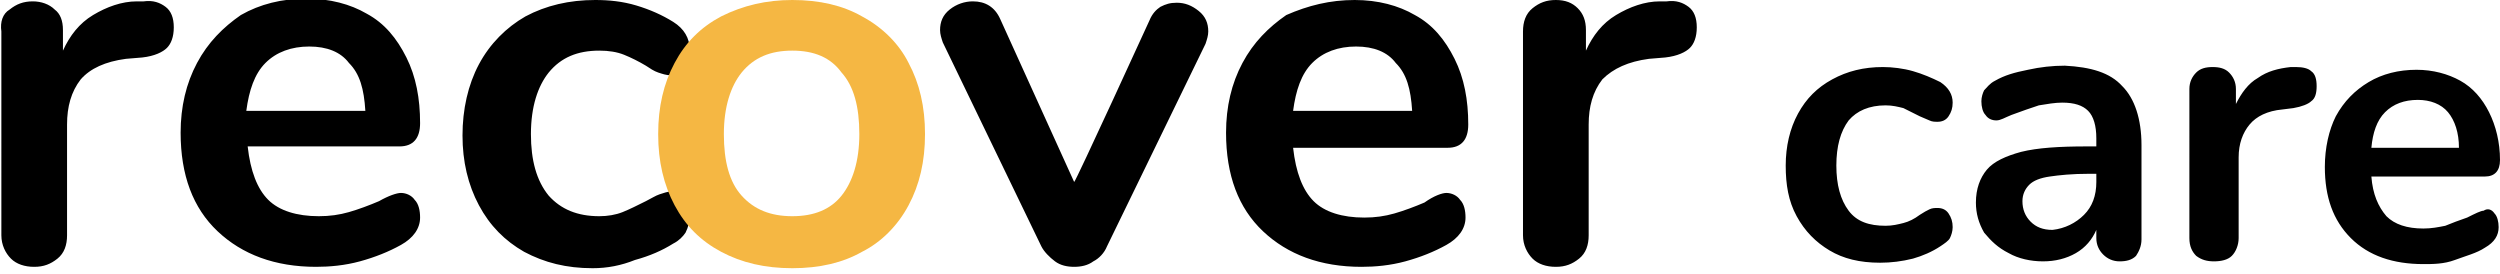 <svg xmlns="http://www.w3.org/2000/svg" viewBox="0 0 182.7 20">
  <path d="M10.5.1c.7-.1 1.2.1 1.6.4s.6.8.6 1.5-.2 1.2-.5 1.5c-.3.3-.9.6-1.8.7l-1.2.1c-1.5.2-2.6.7-3.3 1.5-.7.9-1 2-1 3.3v8.1c0 .7-.2 1.3-.7 1.7-.5.4-1 .6-1.7.6s-1.3-.2-1.7-.6c-.4-.4-.7-1-.7-1.7V2.3C0 1.6.2 1 .7.7c.5-.4 1-.6 1.7-.6.6 0 1.2.2 1.6.6.4.3.6.8.6 1.5v1.5c.5-1.1 1.2-2 2.2-2.6 1-.6 2.1-1 3.2-1h.5zm18.8 14c.4 0 .8.2 1 .5.3.3.4.8.4 1.3 0 .8-.5 1.5-1.4 2-.9.5-1.9.9-3 1.2-1.1.3-2.2.4-3.2.4-3 0-5.4-.9-7.2-2.6s-2.7-4.1-2.7-7.2c0-1.9.4-3.6 1.2-5.1.8-1.5 1.9-2.6 3.2-3.5 1.4-.8 3-1.2 4.8-1.2 1.7 0 3.2.4 4.4 1.1 1.3.7 2.2 1.8 2.9 3.2s1 3 1 4.8c0 1.1-.5 1.7-1.5 1.7H18.1c.2 1.8.7 3.1 1.5 3.9.8.8 2.1 1.2 3.7 1.2.8 0 1.5-.1 2.2-.3.7-.2 1.5-.5 2.2-.8.7-.4 1.3-.6 1.6-.6zM22.6 3.4c-1.3 0-2.4.4-3.2 1.2-.8.8-1.2 2-1.4 3.5h8.7c-.1-1.6-.4-2.7-1.2-3.5-.6-.8-1.6-1.2-2.9-1.2zm20.7 16.2c-1.9 0-3.5-.4-5-1.2-1.4-.8-2.5-1.9-3.3-3.4-.8-1.5-1.2-3.2-1.2-5.1 0-1.9.4-3.7 1.2-5.2.8-1.5 2-2.7 3.4-3.5C39.9.4 41.6 0 43.5 0c1 0 2 .1 3 .4 1 .3 1.9.7 2.7 1.2.8.5 1.2 1.2 1.2 2 0 .6-.1 1-.4 1.4-.3.3-.6.5-1 .5-.3 0-.6-.1-.9-.2-.3-.1-.6-.3-.9-.5-.5-.3-1.1-.6-1.6-.8-.5-.2-1.1-.3-1.8-.3-1.6 0-2.8.5-3.7 1.6-.8 1-1.3 2.5-1.3 4.5 0 1.9.4 3.4 1.3 4.5.9 1 2.1 1.5 3.7 1.5.6 0 1.2-.1 1.7-.3.5-.2 1.1-.5 1.7-.8.4-.2.7-.4 1-.5.3-.1.6-.2.8-.2.4 0 .8.2 1 .5.3.4.4.8.4 1.3 0 .4-.1.8-.3 1.2-.2.3-.5.6-.9.8-.8.5-1.7.9-2.8 1.2-1 .4-2 .6-3.1.6zM84 1.5c.2-.5.5-.8.8-1 .4-.2.7-.3 1.2-.3.6 0 1.1.2 1.6.6.5.4.7.9.7 1.5 0 .3-.1.6-.2.9L80.9 18c-.2.5-.6.9-1 1.1-.4.3-.9.4-1.4.4-.5 0-1-.1-1.4-.4-.4-.3-.8-.7-1-1.1L68.9 3.1c-.1-.3-.2-.6-.2-.9 0-.6.2-1.1.7-1.5.5-.4 1.1-.6 1.7-.6.9 0 1.6.4 2 1.3l5.4 11.9c.1 0 5.5-11.8 5.5-11.8zm21.7 12.6c.4 0 .8.2 1 .5.3.3.4.8.4 1.3 0 .8-.5 1.5-1.4 2-.9.5-1.9.9-3 1.2-1.1.3-2.2.4-3.2.4-3 0-5.4-.9-7.2-2.6-1.8-1.7-2.7-4.1-2.7-7.2 0-1.9.4-3.6 1.2-5.1.8-1.5 1.9-2.6 3.2-3.5C95.6.4 97.2 0 99 0c1.7 0 3.2.4 4.4 1.1 1.3.7 2.2 1.8 2.9 3.2s1 3 1 4.8c0 1.1-.5 1.7-1.5 1.7H94.5c.2 1.8.7 3.1 1.5 3.9.8.8 2.1 1.2 3.7 1.2.8 0 1.5-.1 2.2-.3.7-.2 1.5-.5 2.2-.8.7-.5 1.3-.7 1.6-.7zM99.1 3.4c-1.3 0-2.4.4-3.2 1.2-.8.8-1.2 2-1.4 3.5h8.7c-.1-1.6-.4-2.7-1.2-3.5-.6-.8-1.6-1.2-2.9-1.2zM121.8.1c.7-.1 1.2.1 1.6.4.4.3.6.8.6 1.5s-.2 1.2-.5 1.5c-.3.3-.9.6-1.8.7l-1.2.1c-1.5.2-2.6.7-3.4 1.5-.7.9-1 2-1 3.3v8.1c0 .7-.2 1.3-.7 1.7-.5.4-1 .6-1.7.6s-1.3-.2-1.7-.6c-.4-.4-.7-1-.7-1.7V2.3c0-.7.2-1.3.7-1.7.5-.4 1-.6 1.7-.6s1.2.2 1.6.6c.4.4.6.9.6 1.6v1.5c.5-1.1 1.2-2 2.2-2.6 1-.6 2.1-1 3.2-1h.5z" fill="#000"/>
  <path d="M57.9 19.6c-2 0-3.7-.4-5.2-1.2-1.5-.8-2.6-1.9-3.4-3.4-.8-1.5-1.2-3.2-1.2-5.2s.4-3.7 1.2-5.2c.8-1.5 1.9-2.6 3.4-3.4C54.3.4 56 0 57.9 0c2 0 3.7.4 5.1 1.2 1.5.8 2.7 2 3.4 3.4.8 1.5 1.2 3.2 1.2 5.2s-.4 3.7-1.2 5.2c-.8 1.5-2 2.7-3.4 3.4-1.4.8-3.1 1.2-5.1 1.2zm0-3.8c1.6 0 2.8-.5 3.6-1.5.8-1 1.3-2.5 1.3-4.5s-.4-3.5-1.3-4.5c-.8-1.1-2-1.6-3.6-1.6s-2.8.5-3.7 1.6c-.8 1-1.3 2.5-1.3 4.5s.4 3.5 1.3 4.5 2.1 1.5 3.7 1.5z" fill="#F5B743"/>
  <path d="M133.7 18.3c-1-.6-1.8-1.4-2.4-2.5-.6-1.1-.8-2.3-.8-3.7 0-1.4.3-2.7.9-3.8.6-1.1 1.4-1.9 2.5-2.5s2.3-.9 3.7-.9c.7 0 1.5.1 2.2.3.7.2 1.4.5 2 .8.6.4.9.9.9 1.5 0 .4-.1.7-.3 1-.2.3-.5.4-.8.4-.2 0-.4 0-.6-.1-.2-.1-.5-.2-.7-.3l-1.2-.6c-.4-.1-.8-.2-1.3-.2-1.2 0-2.1.4-2.7 1.1-.6.8-.9 1.9-.9 3.3s.3 2.5.9 3.3c.6.8 1.5 1.1 2.7 1.1.5 0 .9-.1 1.3-.2s.8-.3 1.2-.6c.3-.2.5-.3.7-.4.2-.1.4-.1.6-.1.3 0 .6.1.8.4.2.3.3.6.3 1 0 .3-.1.6-.2.8-.1.2-.4.4-.7.6-.6.4-1.3.7-2 .9-.8.2-1.6.3-2.4.3-1.5 0-2.7-.3-3.7-.9zM155.1 6.3c.9.9 1.4 2.4 1.4 4.3v6.9c0 .5-.2.9-.4 1.2-.3.3-.7.4-1.2.4s-.9-.2-1.2-.5c-.3-.3-.5-.7-.5-1.2v-.6c-.3.7-.8 1.3-1.5 1.7-.7.4-1.5.6-2.4.6-.9 0-1.8-.2-2.5-.6-.8-.4-1.3-.9-1.8-1.5-.4-.7-.6-1.4-.6-2.2 0-1 .3-1.8.8-2.4.5-.6 1.4-1 2.5-1.3 1.2-.3 2.8-.4 4.8-.4h.7v-.6c0-.9-.2-1.6-.6-2-.4-.4-1-.6-1.9-.6-.5 0-1.1.1-1.7.2-.6.2-1.2.4-2 .7-.5.2-.8.4-1.1.4-.3 0-.6-.1-.8-.4-.2-.2-.3-.6-.3-1 0-.3.1-.6.2-.8.2-.2.4-.5.8-.7.7-.4 1.4-.6 2.4-.8.9-.2 1.8-.3 2.7-.3 1.9.1 3.3.5 4.2 1.5zm-2.8 9.4c.6-.6.9-1.4.9-2.4v-.6h-.5c-1.3 0-2.2.1-2.9.2-.7.1-1.2.3-1.5.6-.3.3-.5.7-.5 1.2 0 .6.2 1.1.6 1.5.4.4.9.6 1.6.6.9-.1 1.7-.5 2.3-1.1zM168.9 5.2c.3.2.4.6.4 1.1 0 .5-.1.9-.4 1.1-.2.2-.7.4-1.3.5l-.8.1c-1.1.1-1.9.5-2.4 1.1-.5.6-.8 1.4-.8 2.4v5.9c0 .5-.2 1-.5 1.3-.3.3-.8.4-1.3.4s-.9-.1-1.3-.4c-.3-.3-.5-.7-.5-1.3V6.5c0-.5.2-.9.5-1.2.3-.3.7-.4 1.2-.4s.9.1 1.2.4c.3.3.5.7.5 1.2v1.1c.4-.8.9-1.5 1.6-1.9.7-.5 1.5-.7 2.4-.8h.4c.5 0 .9.1 1.1.3zM182.3 15.6c.2.2.3.6.3 1 0 .6-.3 1.1-1 1.5-.6.4-1.4.6-2.2.9s-1.6.3-2.3.3c-2.2 0-4-.6-5.3-1.9-1.3-1.3-1.9-3-1.9-5.2 0-1.4.3-2.7.8-3.7.6-1.1 1.4-1.9 2.4-2.5 1-.6 2.2-.9 3.5-.9 1.2 0 2.3.3 3.2.8.9.5 1.6 1.3 2.1 2.3.5 1 .8 2.2.8 3.5 0 .8-.4 1.2-1.1 1.2h-8.3c.1 1.3.5 2.2 1.1 2.9.6.6 1.5.9 2.7.9.6 0 1.1-.1 1.6-.2.5-.2 1-.4 1.6-.6.6-.3 1-.5 1.2-.5.3-.2.6-.1.8.2zm-8-7.4c-.6.6-.9 1.5-1 2.6h6.4c0-1.1-.3-2-.8-2.6-.5-.6-1.3-.9-2.2-.9-1 0-1.8.3-2.4.9z" fill="#000"/>
</svg>